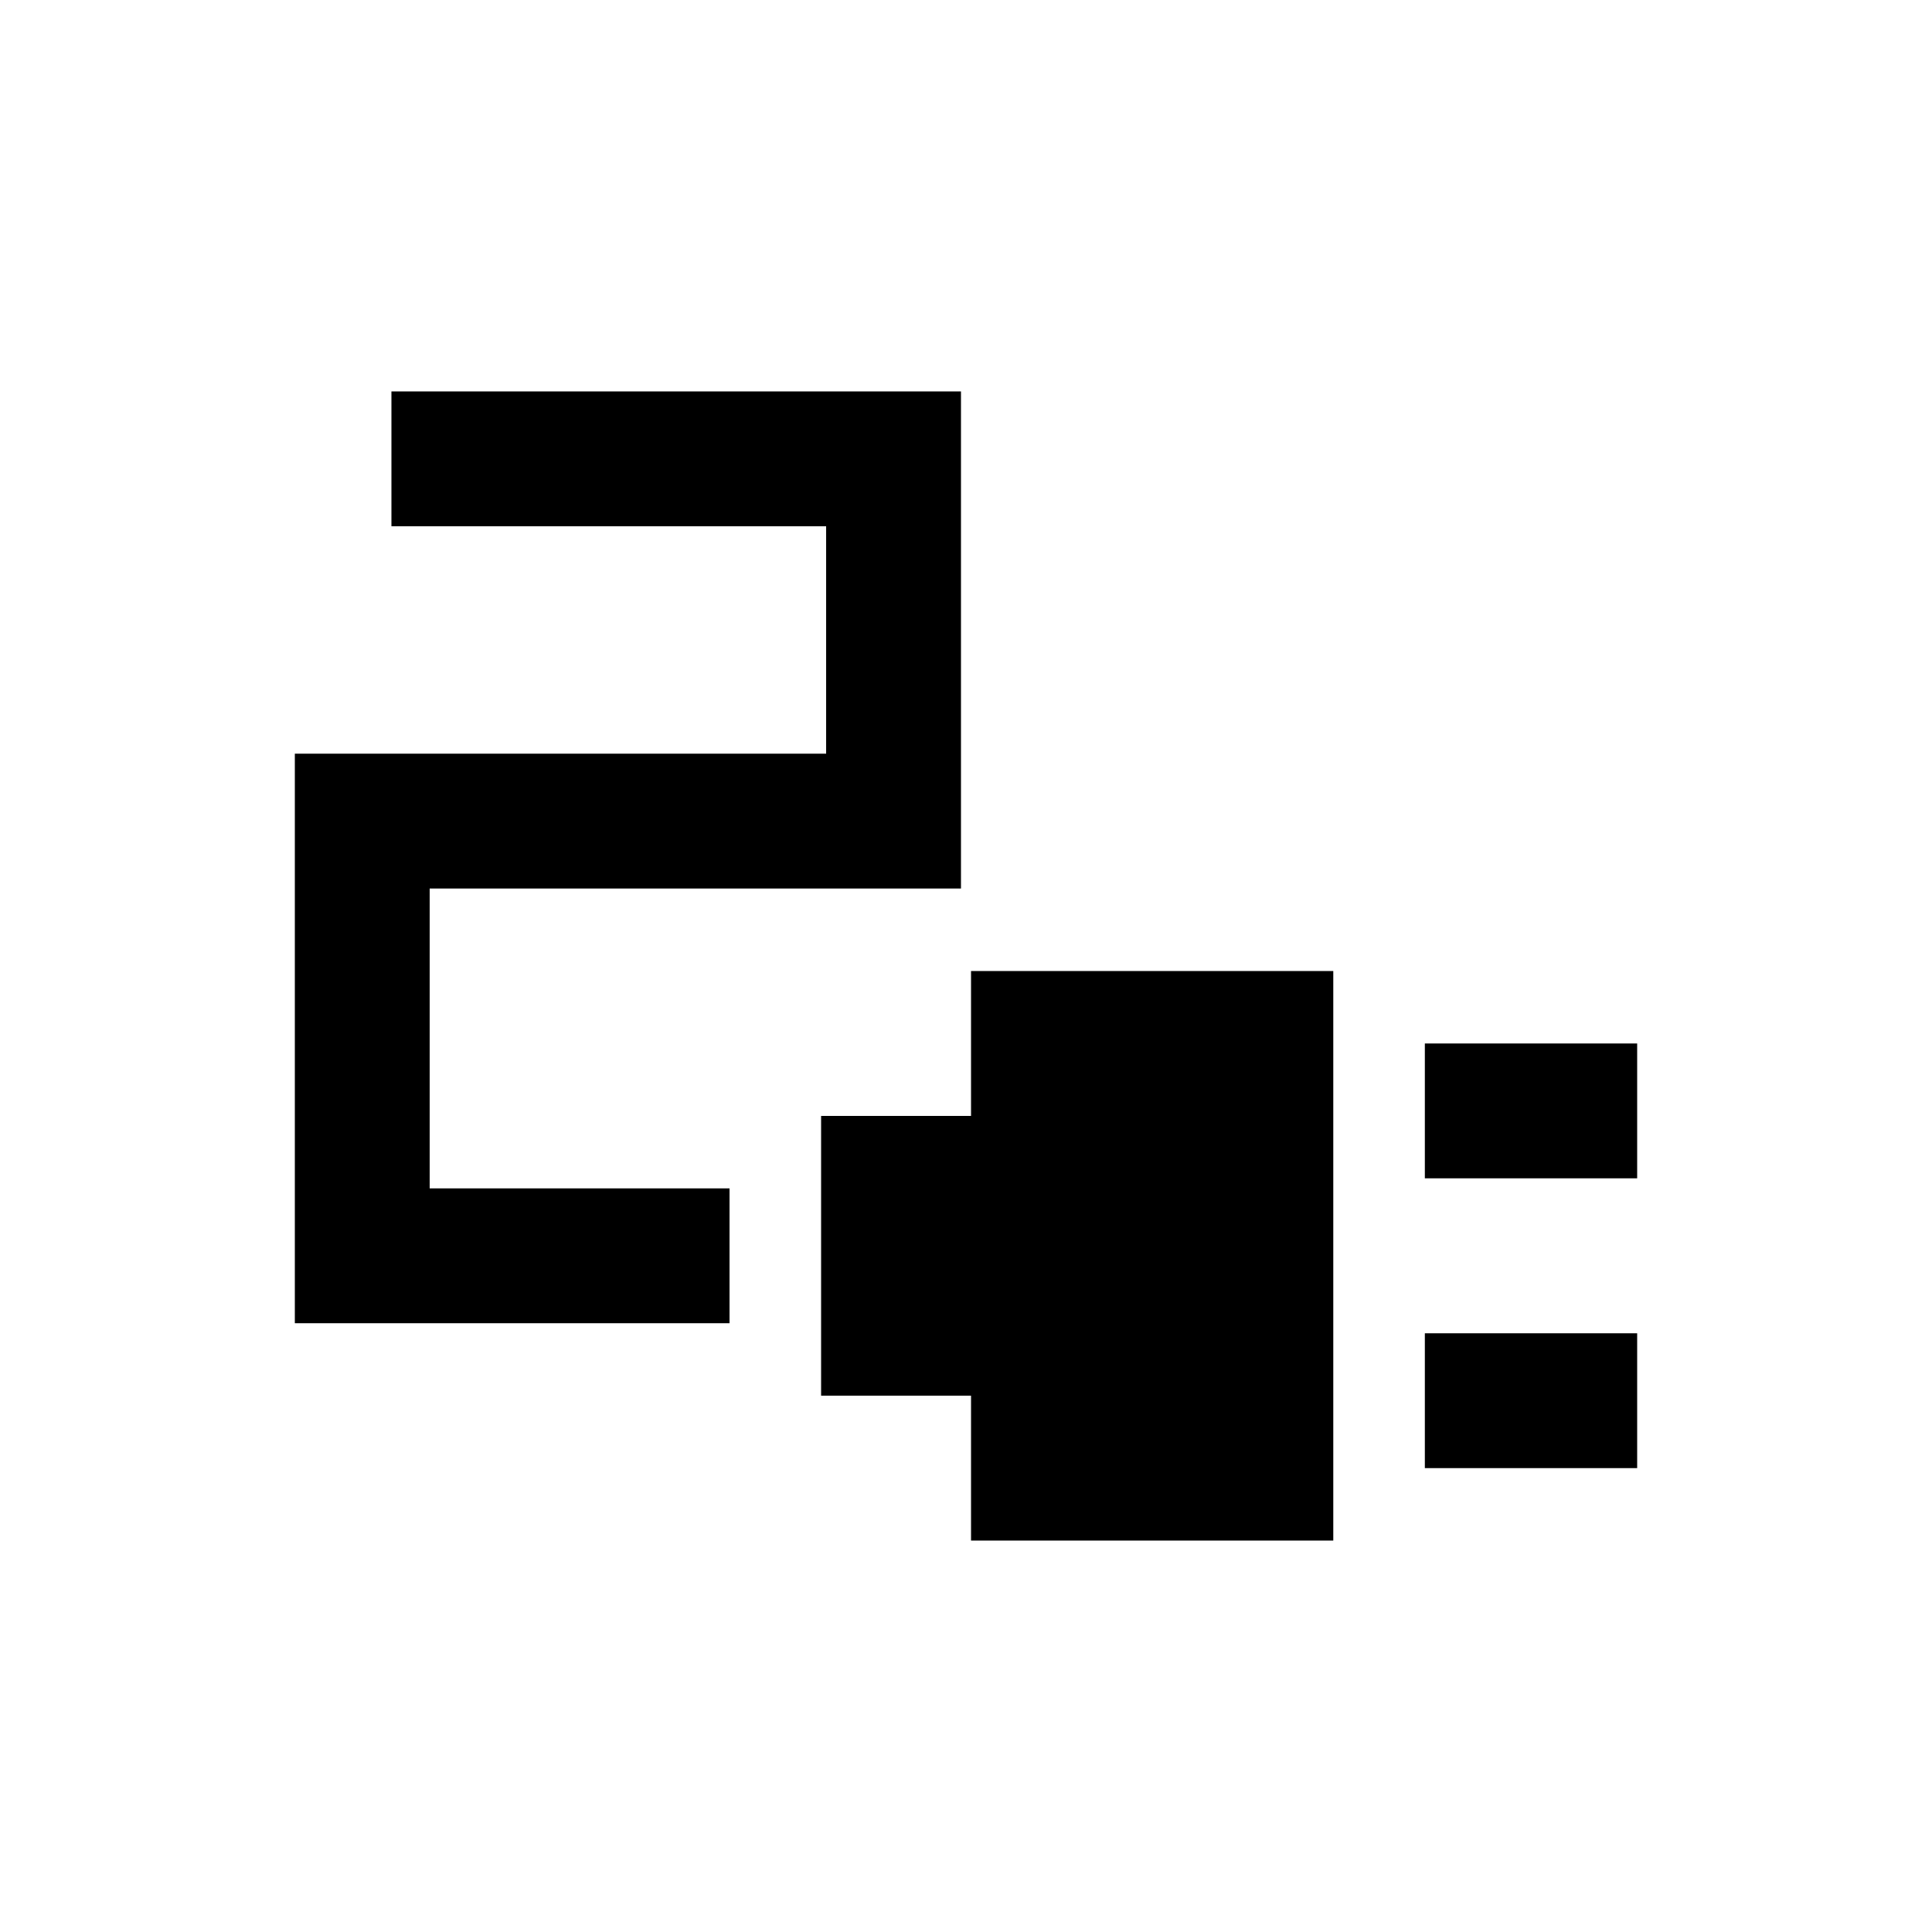 <svg xmlns="http://www.w3.org/2000/svg" height="20" viewBox="0 -960 960 960" width="20"><path d="M708-374.5v-67h105.5v67H708Zm0 144v-67h105.5v67H708Zm-225.5 36v-72H408v-139h74.5v-72h180v283h-180Zm-336-108v-283h264v-113h-216v-67h283v247h-264v149h149v67h-216Z"/></svg>